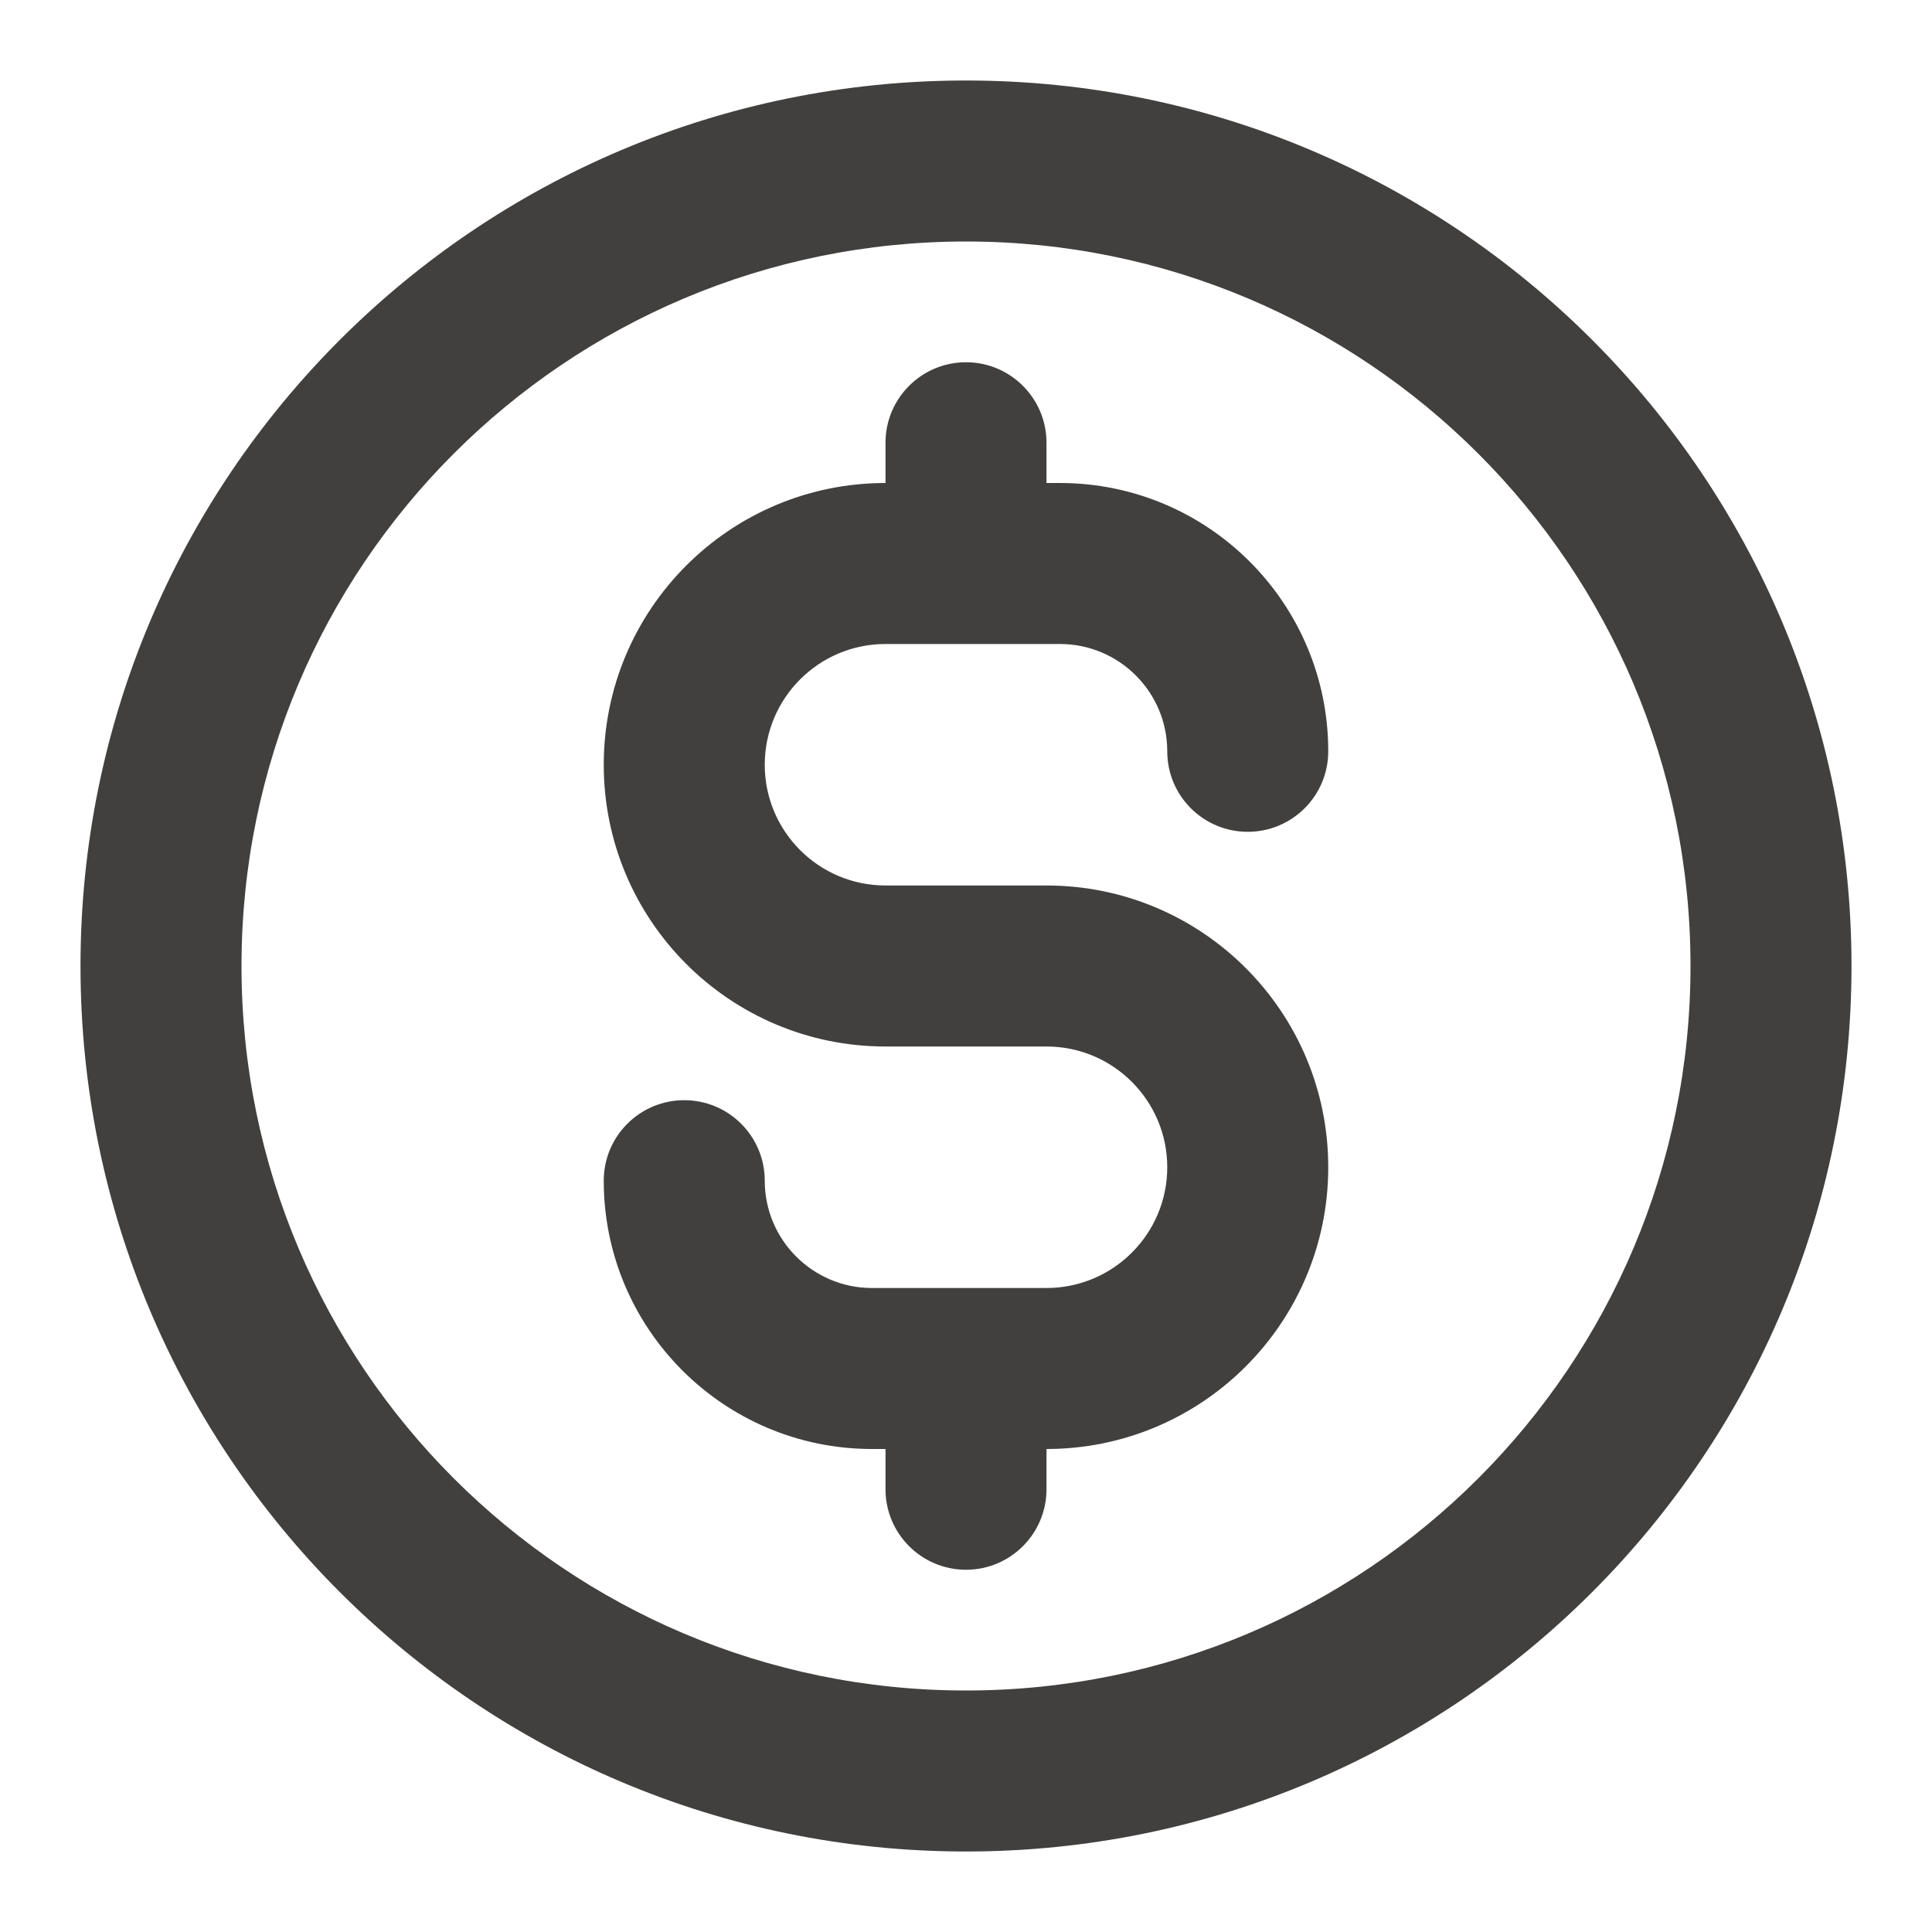 <svg width="24" height="24" viewBox="0 0 24 24" fill="none" xmlns="http://www.w3.org/2000/svg">
<path fill-rule="evenodd" clip-rule="evenodd" d="M12 3C7.029 3 3 7.029 3 12C3 16.971 7.029 21 12 21C16.971 21 21 16.971 21 12C21 7.029 16.971 3 12 3ZM1 12C1 5.925 5.925 1 12 1C18.075 1 23 5.925 23 12C23 18.075 18.075 23 12 23C5.925 23 1 18.075 1 12ZM12 4.5C12.552 4.5 13 4.948 13 5.5V6H13.167C15.008 6 16.5 7.492 16.5 9.333C16.5 9.886 16.052 10.333 15.5 10.333C14.948 10.333 14.5 9.886 14.5 9.333C14.5 8.597 13.903 8 13.167 8H11C10.172 8 9.5 8.672 9.5 9.5C9.5 10.328 10.172 11 11 11H13C14.933 11 16.5 12.567 16.5 14.5C16.5 16.433 14.933 18 13 18V18.5C13 19.052 12.552 19.5 12 19.5C11.448 19.5 11 19.052 11 18.5V18H10.833C8.992 18 7.5 16.508 7.5 14.667C7.5 14.114 7.948 13.667 8.5 13.667C9.052 13.667 9.5 14.114 9.5 14.667C9.5 15.403 10.097 16 10.833 16H13C13.828 16 14.5 15.328 14.5 14.5C14.5 13.672 13.828 13 13 13H11C9.067 13 7.5 11.433 7.5 9.5C7.5 7.567 9.067 6 11 6V5.5C11 4.948 11.448 4.5 12 4.5Z" fill="#41403E"/>
</svg>
